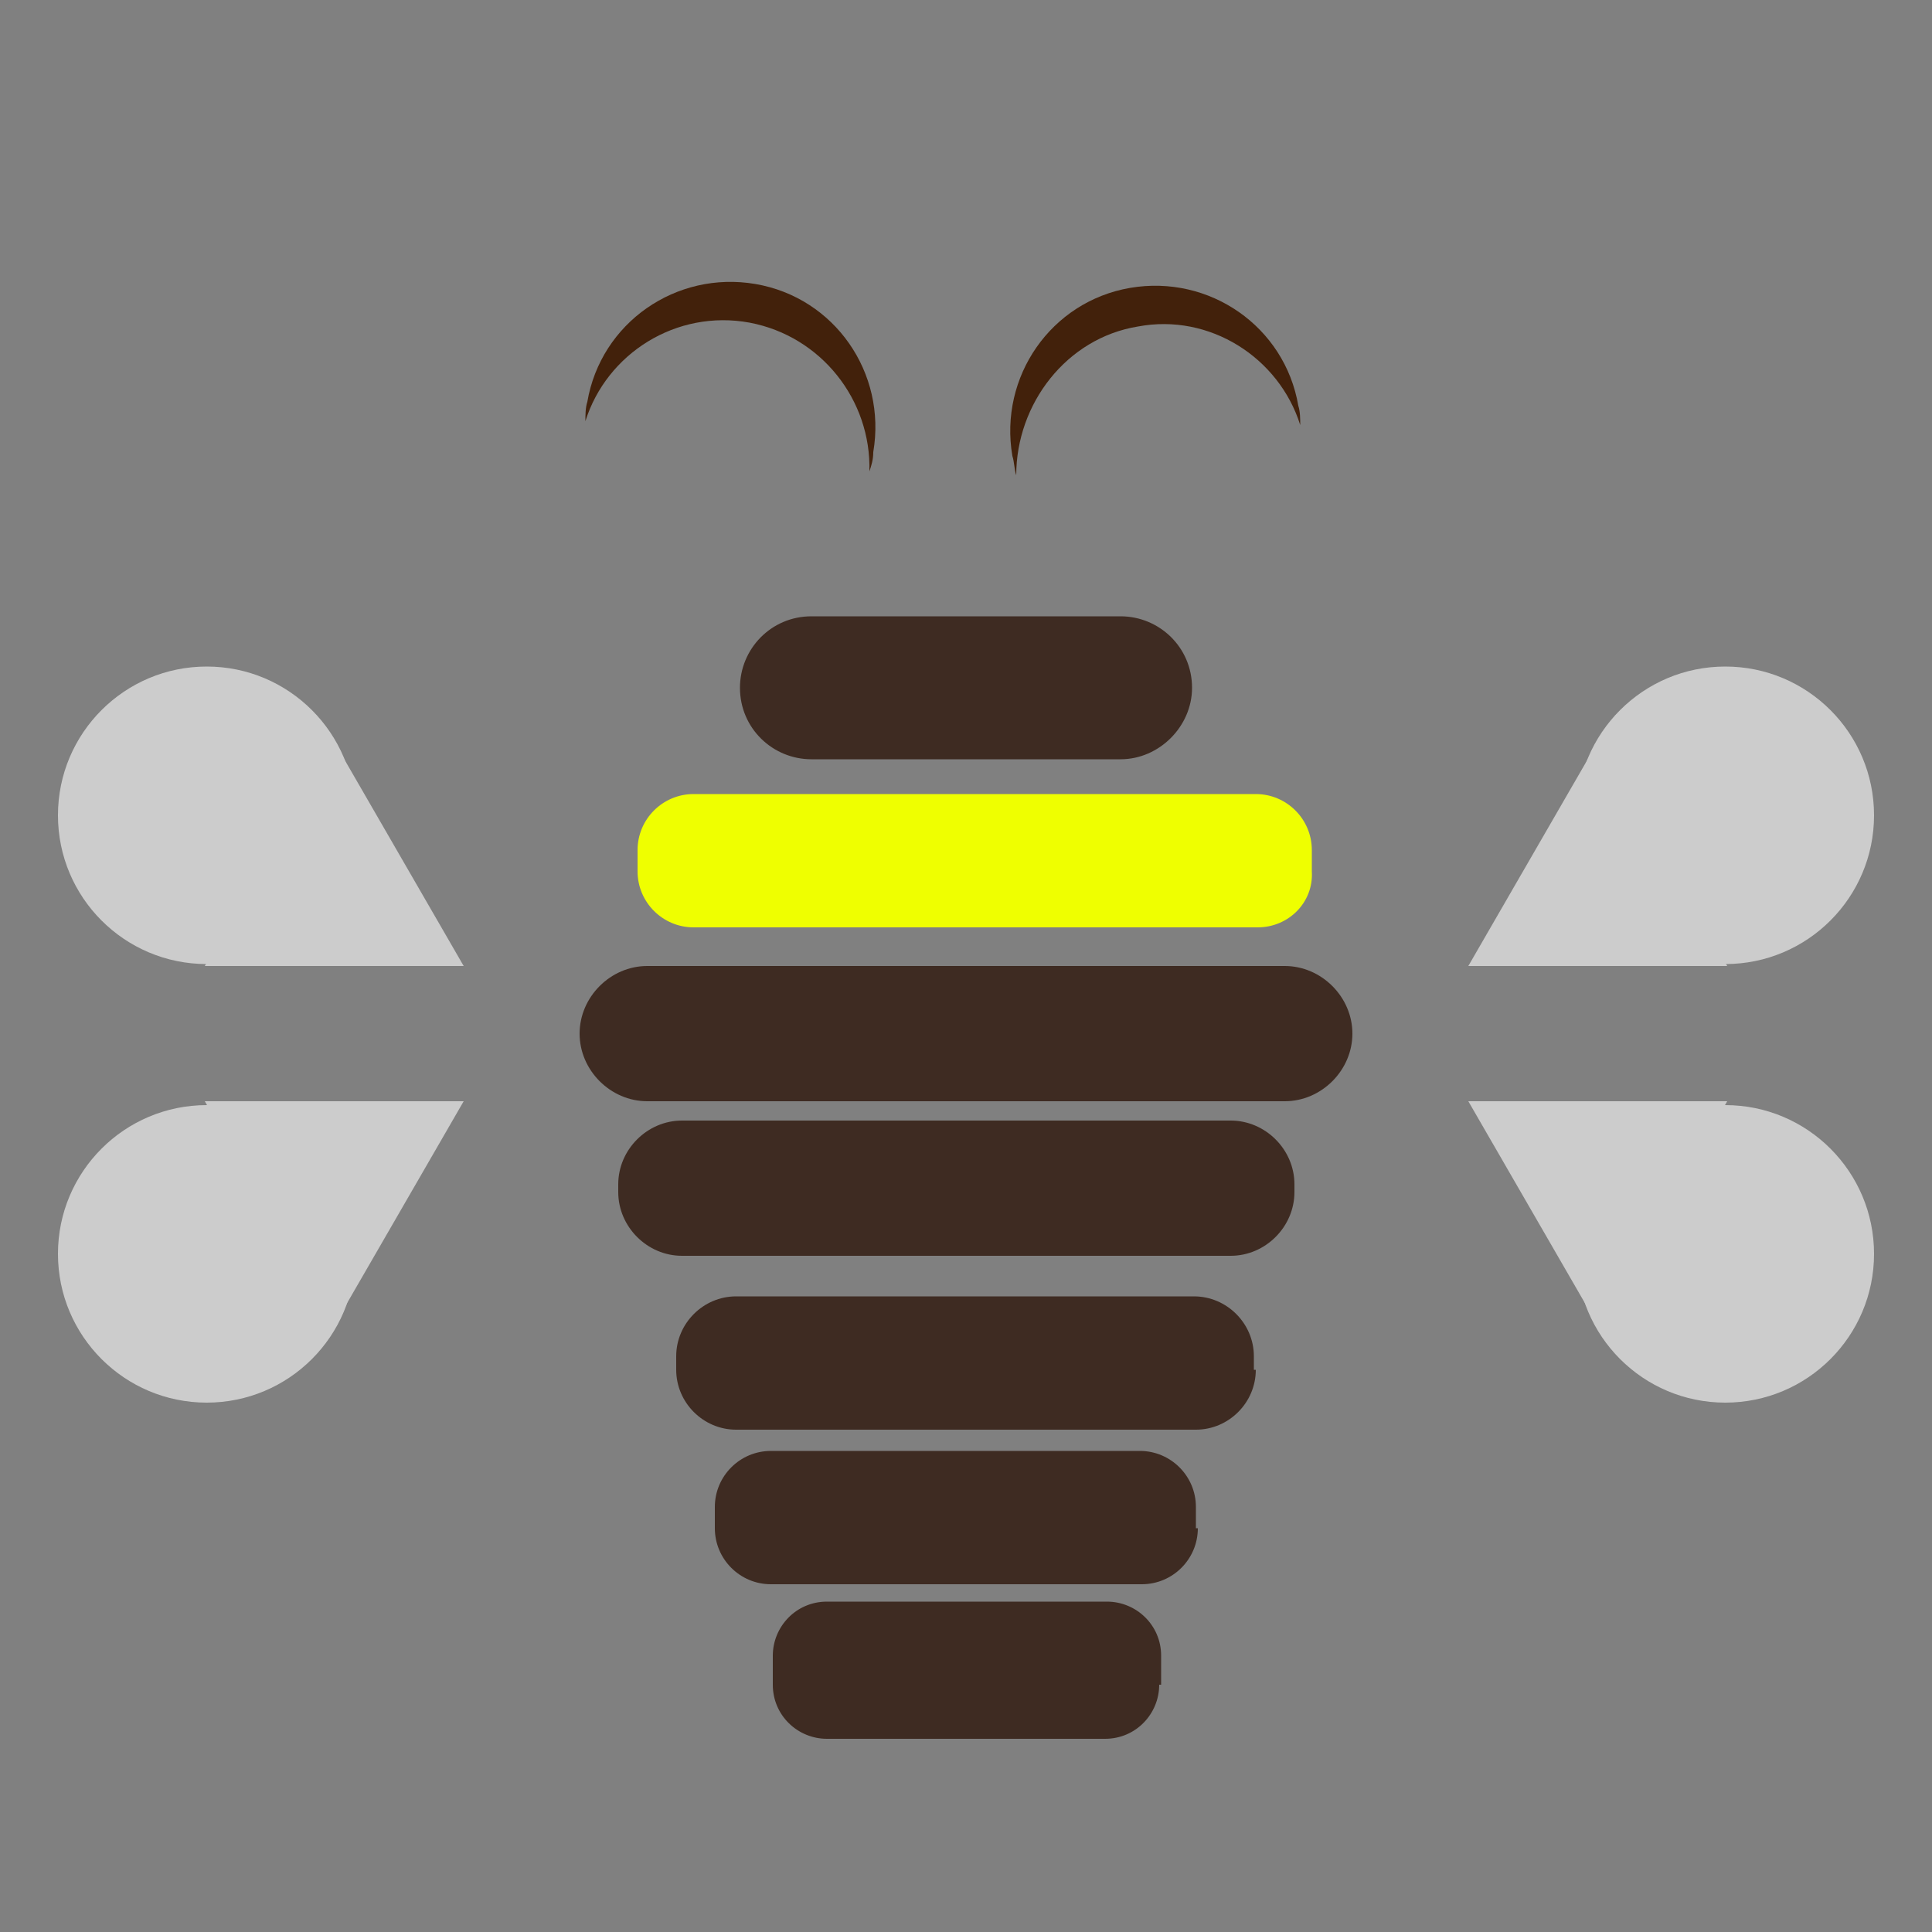 <?xml version="1.0" encoding="utf-8"?>
<!-- Generator: Adobe Illustrator 19.0.0, SVG Export Plug-In . SVG Version: 6.00 Build 0)  -->
<svg version="1.1" id="レイヤー_1" xmlns="http://www.w3.org/2000/svg" xmlns:xlink="http://www.w3.org/1999/xlink" x="0px"
	 y="0px" viewBox="0 0 100 100" style="enable-background:new 0 0 100 100;" xml:space="preserve">
<rect x="0" y="0" width="100" height="100" fill="#808080" stroke="none"/>
<style type="text/css">
	.st0{fill:#3E2B22;}
	.st1{fill:#EFFF00;}
	.st2{fill:#CCCCCC;}
	.st3{fill:#42210B;}
</style>
<g id="XMLID_4_">
	<path id="XMLID_12_" class="st0" d="M70,53.5c0,1.9-1.6,3.5-3.5,3.5h-33c-1.9,0-3.5-1.6-3.5-3.5v0c0-1.9,1.6-3.5,3.5-3.5h33
		C68.4,50,70,51.6,70,53.5L70,53.5z"/>
	<path id="XMLID_15_" class="st0" d="M67,61.7c0,1.8-1.5,3.3-3.3,3.3H35.3c-1.8,0-3.3-1.5-3.3-3.3v-0.4c0-1.8,1.5-3.3,3.3-3.3h28.4
		c1.8,0,3.3,1.5,3.3,3.3V61.7z"/>
	<path id="XMLID_14_" class="st0" d="M65,70.9c0,1.7-1.4,3.1-3.1,3.1H38.1c-1.7,0-3.1-1.4-3.1-3.1v-0.7c0-1.7,1.4-3.1,3.1-3.1h23.7
		c1.7,0,3.1,1.4,3.1,3.1V70.9z"/>
	<path id="XMLID_13_" class="st0" d="M62,79.1c0,1.6-1.3,2.9-2.9,2.9H39.9c-1.6,0-2.9-1.3-2.9-2.9v-1.1c0-1.6,1.3-2.9,2.9-2.9h19.1
		c1.6,0,2.9,1.3,2.9,2.9V79.1z"/>
	<path id="XMLID_11_" class="st0" d="M60,87.2c0,1.5-1.2,2.8-2.8,2.8H42.8c-1.5,0-2.8-1.2-2.8-2.8v-1.5c0-1.5,1.2-2.8,2.8-2.8h14.5
		c1.5,0,2.8,1.2,2.8,2.8V87.2z"/>
</g>
<path id="XMLID_16_" class="st1" d="M65.1,48H35.9c-1.6,0-2.9-1.3-2.9-2.9v-1.1c0-1.6,1.3-2.9,2.9-2.9h29.1c1.6,0,2.9,1.3,2.9,2.9
	v1.1C68,46.7,66.7,48,65.1,48z"/>
<path id="XMLID_32_" class="st0" d="M58,39.3H42c-2,0-3.7-1.6-3.7-3.7v0c0-2,1.6-3.7,3.7-3.7h16c2,0,3.7,1.6,3.7,3.7v0
	C61.7,37.6,60,39.3,58,39.3z"/>
<g id="XMLID_17_">
	<circle id="XMLID_19_" class="st2" cx="10.7" cy="42.2" r="7.7"/>
	<polygon id="XMLID_18_" class="st2" points="10.6,50 17.3,38.4 24,50 	"/>
</g>
<g id="XMLID_29_">
	<circle id="XMLID_31_" class="st2" cx="10.7" cy="64.9" r="7.7"/>
	<polygon id="XMLID_30_" class="st2" points="10.6,57 17.3,68.6 24,57 	"/>
</g>
<g id="XMLID_27_">
	<circle id="XMLID_33_" class="st2" cx="89.3" cy="64.9" r="7.7"/>
	<polygon id="XMLID_28_" class="st2" points="89.4,57 82.7,68.6 76,57 	"/>
</g>
<g id="XMLID_23_">
	<circle id="XMLID_25_" class="st2" cx="89.3" cy="42.2" r="7.7"/>
	<polygon id="XMLID_24_" class="st2" points="89.4,50 82.7,38.4 76,50 	"/>
</g>
<path id="XMLID_38_" class="st3" d="M38.8,16.7c3.7,0.7,6.3,4,6.2,7.7c0.1-0.3,0.2-0.6,0.2-1c0.7-4.1-2-8-6.1-8.7
	c-4.1-0.7-8,2-8.7,6.1c-0.1,0.3-0.1,0.7-0.1,1C31.4,18.3,35,16,38.8,16.7z"/>
<path id="XMLID_35_" class="st3" d="M58.9,16.9c3.7-0.7,7.3,1.6,8.4,5.1c0-0.3,0-0.7-0.1-1c-0.7-4.1-4.6-6.8-8.7-6.1
	c-4.1,0.7-6.8,4.6-6.1,8.7c0.1,0.3,0.1,0.7,0.2,1C52.6,20.9,55.2,17.5,58.9,16.9z"/>
</svg>

